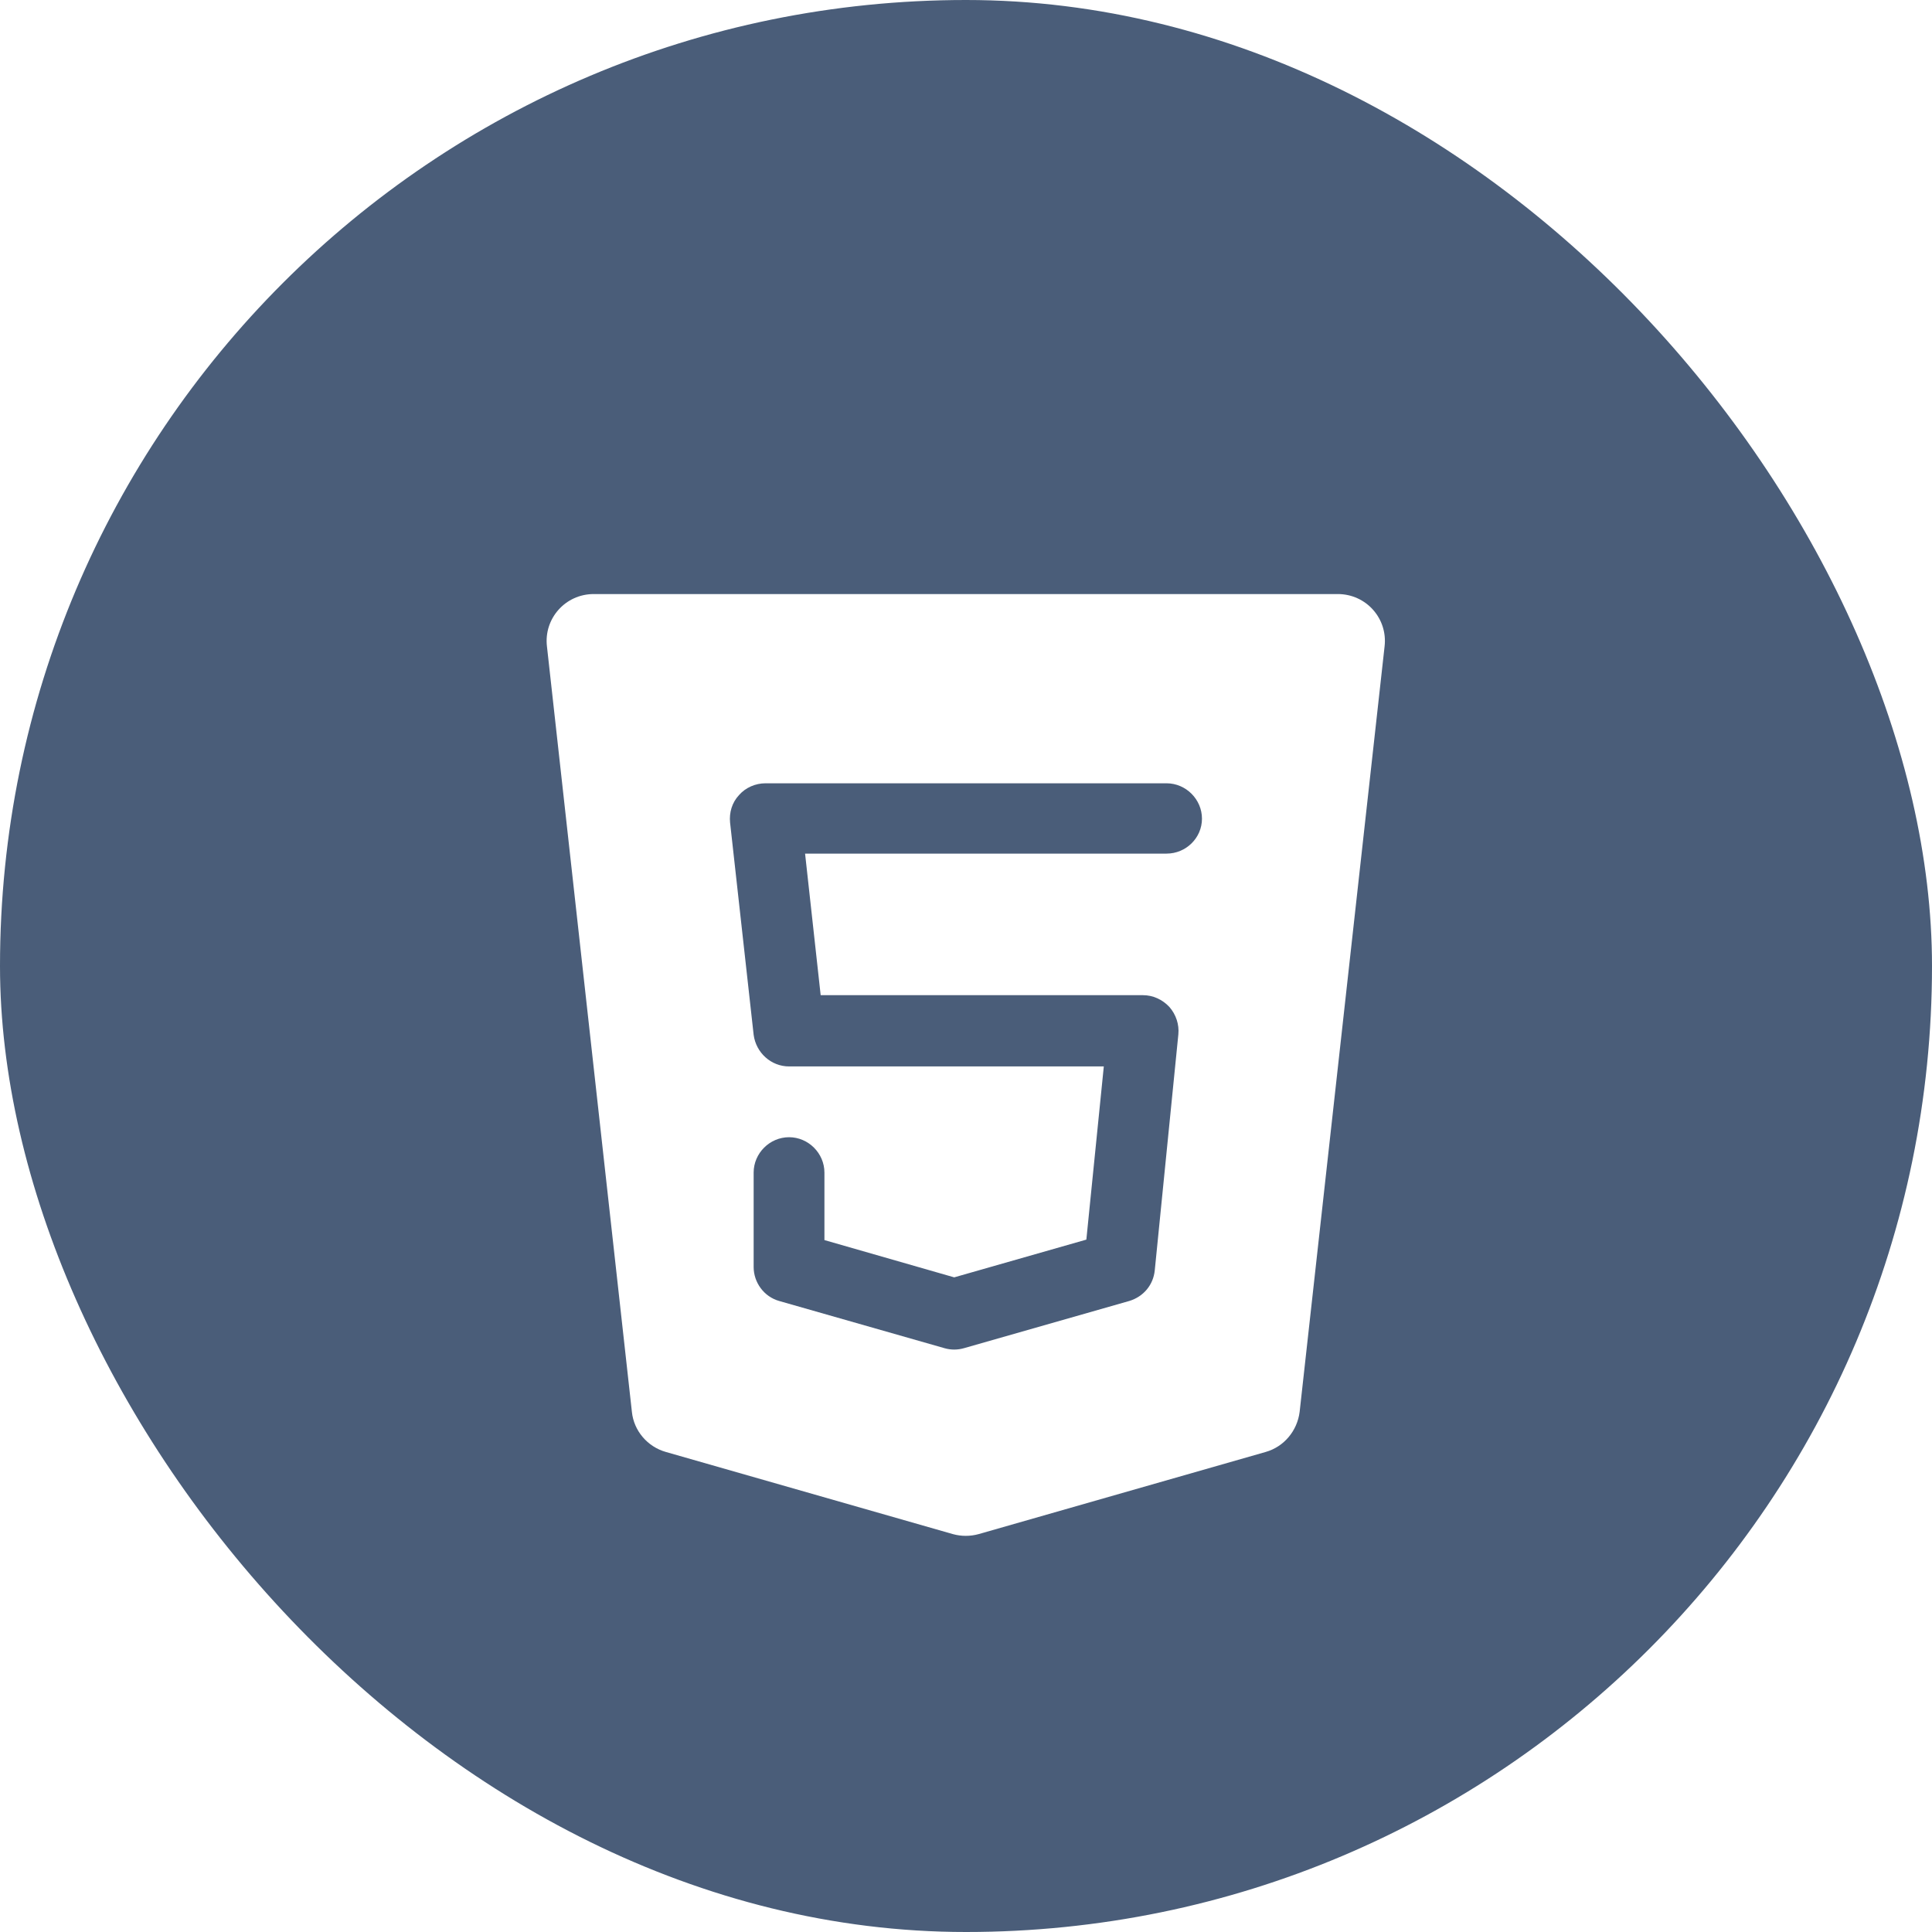<svg width="58" height="58" viewBox="0 0 58 58" fill="none" xmlns="http://www.w3.org/2000/svg">
<g opacity="0.8">
<rect width="58" height="58" rx="29" fill="#1D3557"/>
<g filter="url(#filter0_d_1463_65732)">
<path d="M40.163 14.834H17.823C16.973 14.834 16.321 15.571 16.42 16.407L18.97 39.385C19.027 39.952 19.438 40.433 19.99 40.589L28.603 43.054C28.858 43.125 29.128 43.125 29.383 43.054L37.996 40.589C38.548 40.433 38.945 39.952 39.016 39.385L41.566 16.407C41.665 15.571 41.014 14.834 40.163 14.834ZM35.021 22.626H24.169L24.637 26.876H34.313C34.61 26.876 34.894 27.003 35.106 27.23C35.304 27.456 35.404 27.754 35.375 28.052L34.667 35.135C34.624 35.574 34.327 35.928 33.902 36.056L28.944 37.472C28.844 37.501 28.745 37.515 28.646 37.515C28.547 37.515 28.448 37.501 28.349 37.472L23.39 36.056C22.937 35.928 22.625 35.503 22.625 35.036V32.202C22.625 31.622 23.107 31.14 23.688 31.14C24.268 31.14 24.75 31.622 24.75 32.202V34.228L28.646 35.347L32.613 34.214L33.137 29.015H23.688C23.149 29.015 22.696 28.604 22.625 28.066L21.917 21.691C21.889 21.393 21.974 21.096 22.186 20.869C22.384 20.642 22.682 20.515 22.979 20.515H35.021C35.602 20.515 36.084 20.997 36.084 21.577C36.084 22.158 35.602 22.626 35.021 22.626Z" fill="white"/>
</g>
</g>
<defs>
<filter id="filter0_d_1463_65732" x="13.41" y="14.834" width="31.164" height="34.273" filterUnits="userSpaceOnUse" color-interpolation-filters="sRGB">
<feFlood flood-opacity="0" result="BackgroundImageFix"/>
<feColorMatrix in="SourceAlpha" type="matrix" values="0 0 0 0 0 0 0 0 0 0 0 0 0 0 0 0 0 0 127 0" result="hardAlpha"/>
<feOffset dy="3"/>
<feGaussianBlur stdDeviation="1.5"/>
<feComposite in2="hardAlpha" operator="out"/>
<feColorMatrix type="matrix" values="0 0 0 0 0 0 0 0 0 0 0 0 0 0 0 0 0 0 0.2 0"/>
<feBlend mode="normal" in2="BackgroundImageFix" result="effect1_dropShadow_1463_65732"/>
<feBlend mode="normal" in="SourceGraphic" in2="effect1_dropShadow_1463_65732" result="shape"/>
</filter>
</defs>
</svg>

